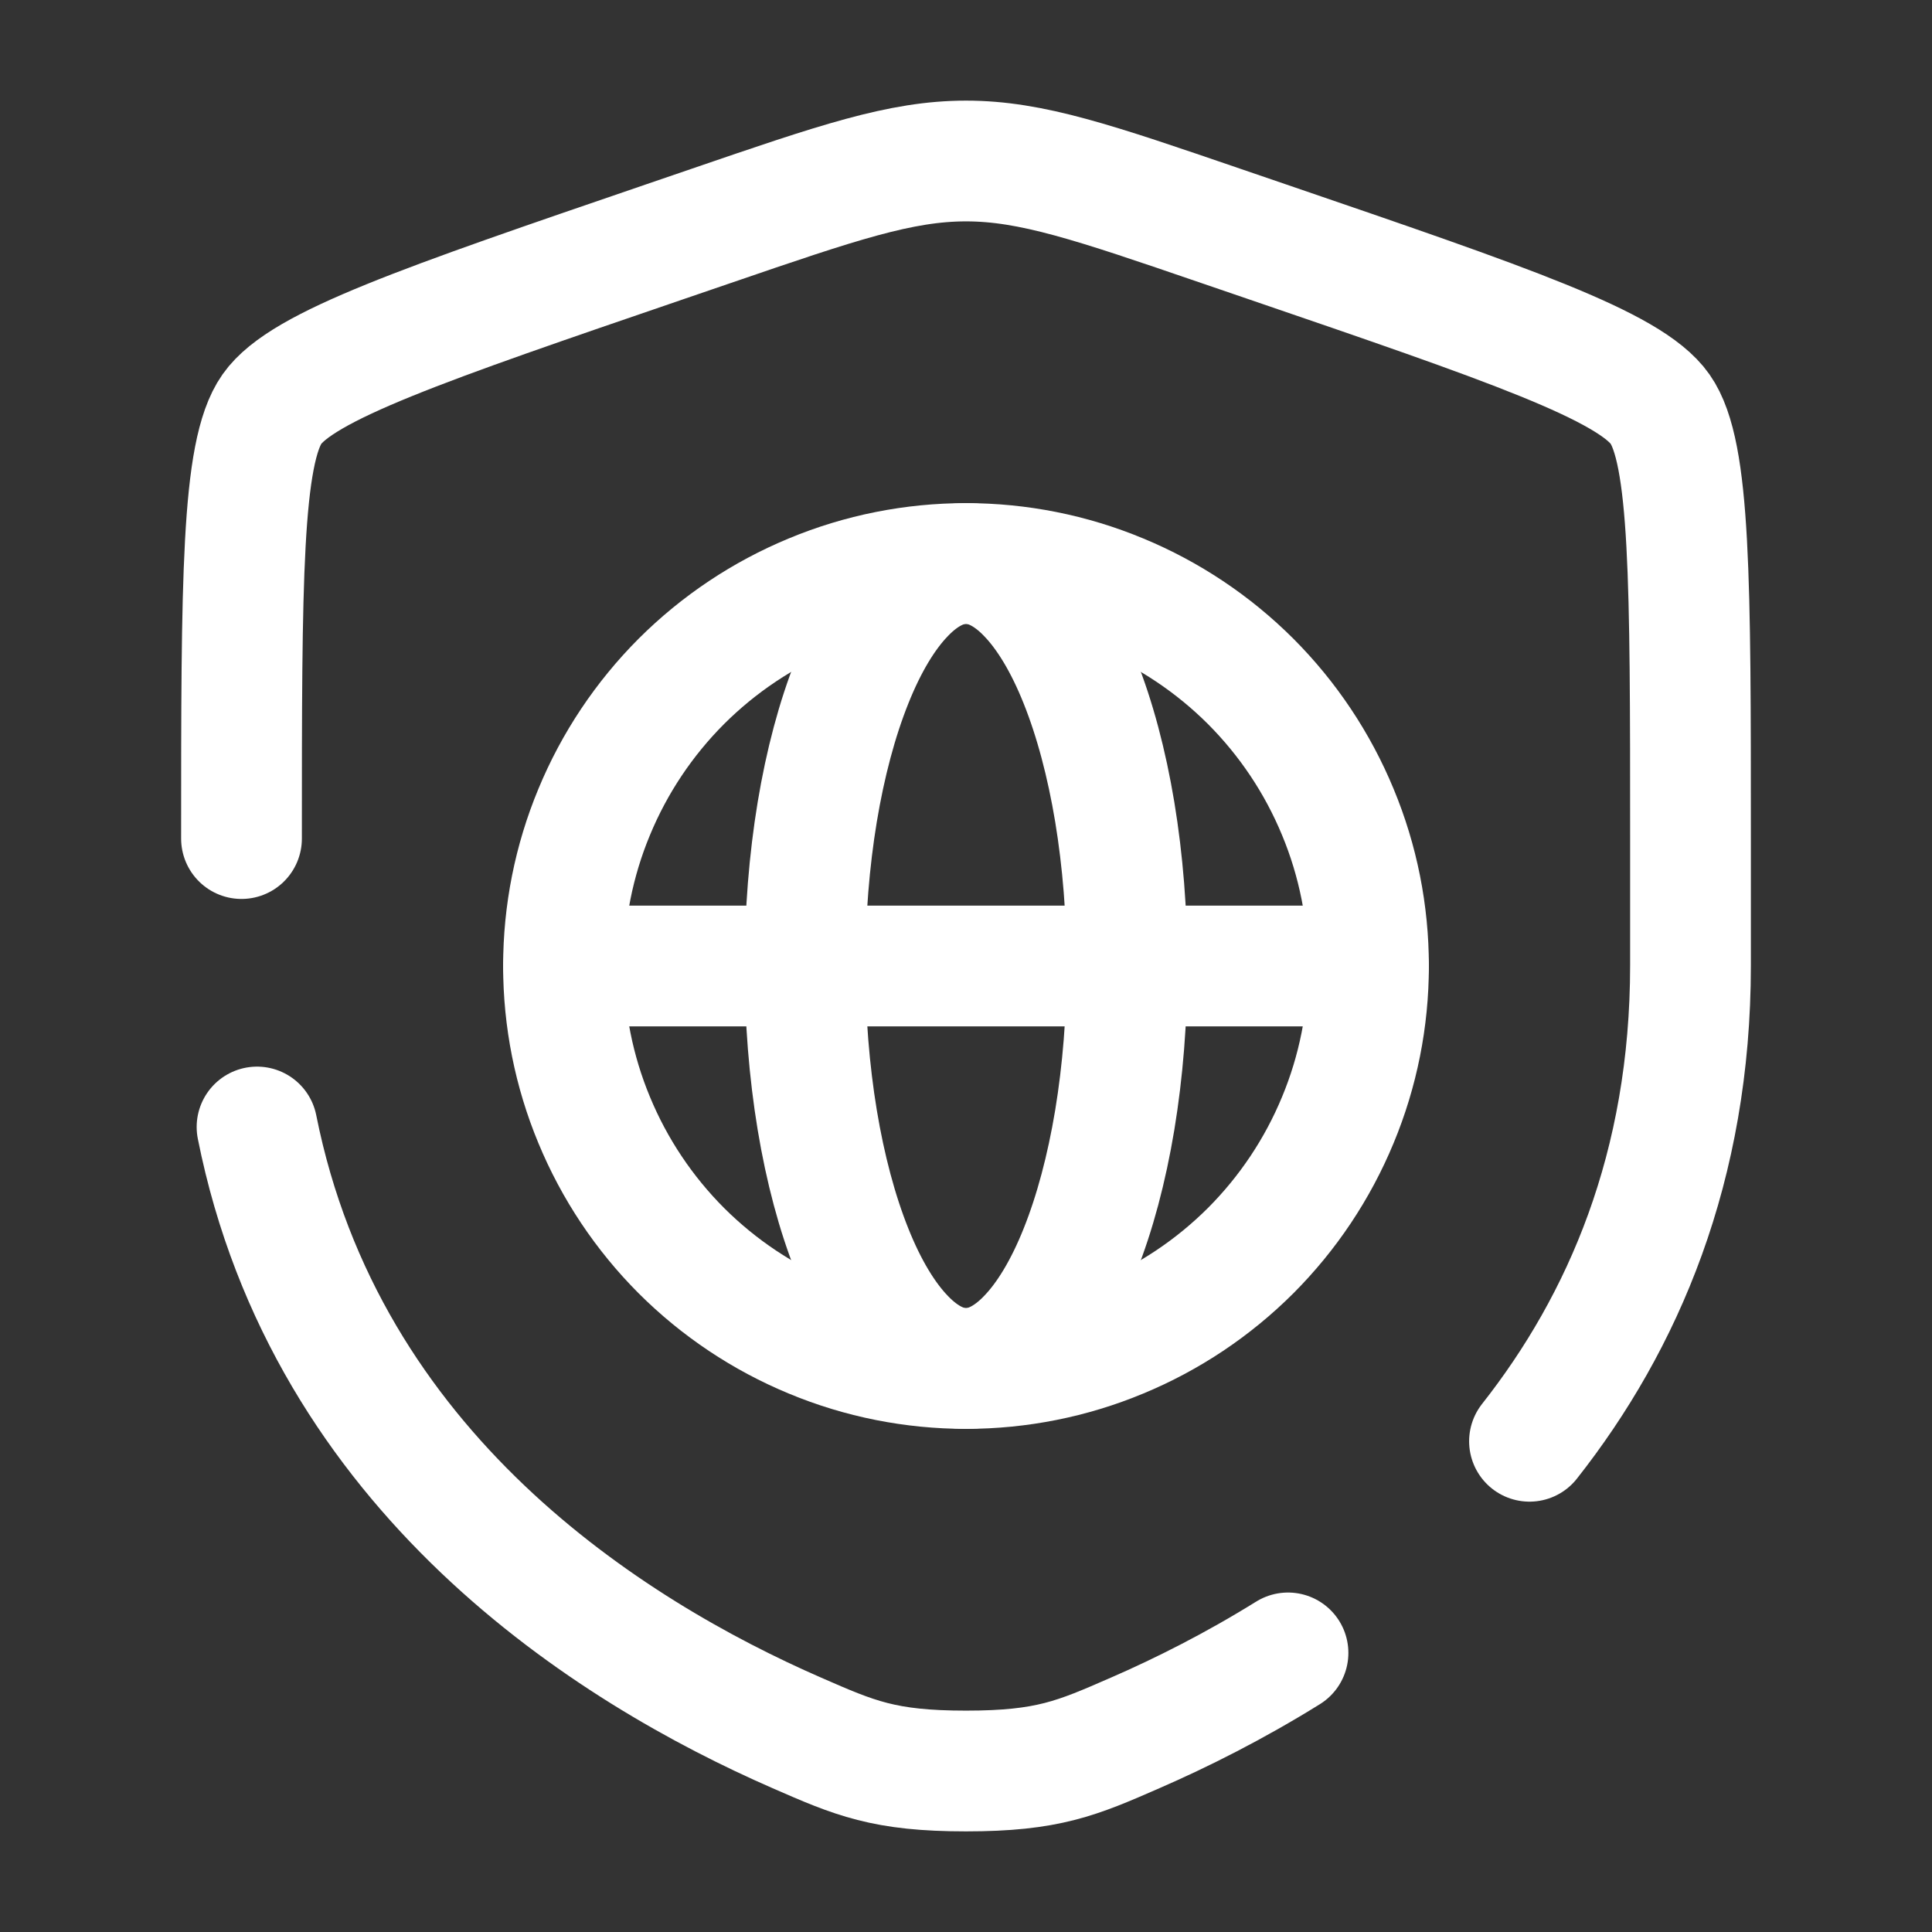 <!DOCTYPE svg PUBLIC "-//W3C//DTD SVG 1.1//EN" "http://www.w3.org/Graphics/SVG/1.1/DTD/svg11.dtd">
<!-- Uploaded to: SVG Repo, www.svgrepo.com, Transformed by: SVG Repo Mixer Tools -->
<svg width="800px" height="800px" viewBox="0 0 24 24" fill="none" xmlns="http://www.w3.org/2000/svg">
<rect x="0" y="0" width="24" height="24" fill="#333333" stroke="none"/>
<g id="SVGRepo_bgCarrier" stroke-width="0"/>
<g id="SVGRepo_tracerCarrier" stroke-linecap="round" stroke-linejoin="round"/>
<g id="SVGRepo_iconCarrier"> <path d="M17 12C17 12.657 16.871 13.307 16.619 13.913C16.368 14.52 16 15.071 15.536 15.536C15.071 16 14.52 16.368 13.913 16.619C13.307 16.871 12.657 17 12 17C11.343 17 10.693 16.871 10.087 16.619C9.48 16.368 8.929 16 8.464 15.536C8 15.071 7.632 14.52 7.381 13.913C7.129 13.307 7 12.657 7 12C7 11.343 7.129 10.693 7.381 10.087C7.632 9.48 8 8.929 8.464 8.464C8.929 8 9.48 7.632 10.087 7.381C10.693 7.129 11.343 7 12 7C12.657 7 13.307 7.129 13.913 7.381C14.52 7.632 15.071 8 15.536 8.464C16 8.929 16.368 9.48 16.619 10.087C16.871 10.693 17 11.343 17 12L17 12Z" stroke="#ffffff" stroke-width="1.5"/> <path d="M13.848 13.913C13.948 13.307 14 12.657 14 12C14 11.343 13.948 10.693 13.848 10.087C13.747 9.48 13.6 8.929 13.414 8.464C13.229 8 13.008 7.632 12.765 7.381C12.523 7.129 12.263 7 12 7C11.737 7 11.477 7.129 11.235 7.381C10.992 7.632 10.771 8 10.586 8.464C10.4 8.929 10.253 9.48 10.152 10.087C10.052 10.693 10 11.343 10 12C10 12.657 10.052 13.307 10.152 13.913C10.253 14.52 10.4 15.071 10.586 15.536C10.771 16 10.992 16.368 11.235 16.619C11.477 16.871 11.737 17 12 17C12.263 17 12.523 16.871 12.765 16.619C13.008 16.368 13.229 16 13.414 15.536C13.6 15.071 13.747 14.52 13.848 13.913Z" stroke="#ffffff" stroke-width="1.5"/> <path d="M7 12H17" stroke="#ffffff" stroke-width="1.5" stroke-linecap="round"/> <path d="M3 10.417C3 7.219 3 5.62 3.378 5.082C3.755 4.545 5.258 4.03 8.265 3.001L8.838 2.805C10.405 2.268 11.189 2 12 2C12.811 2 13.595 2.268 15.162 2.805L15.735 3.001C18.742 4.03 20.245 4.545 20.622 5.082C21 5.62 21 7.219 21 10.417C21 10.9 21 11.423 21 11.991C21 14.496 20.163 16.428 19 17.904M3.193 14C4.05 18.298 7.576 20.513 9.899 21.527C10.62 21.842 10.981 22 12 22C13.019 22 13.38 21.842 14.101 21.527C14.68 21.275 15.332 20.948 16 20.533" stroke="#ffffff" stroke-width="1.5" stroke-linecap="round"/> </g>
</svg>